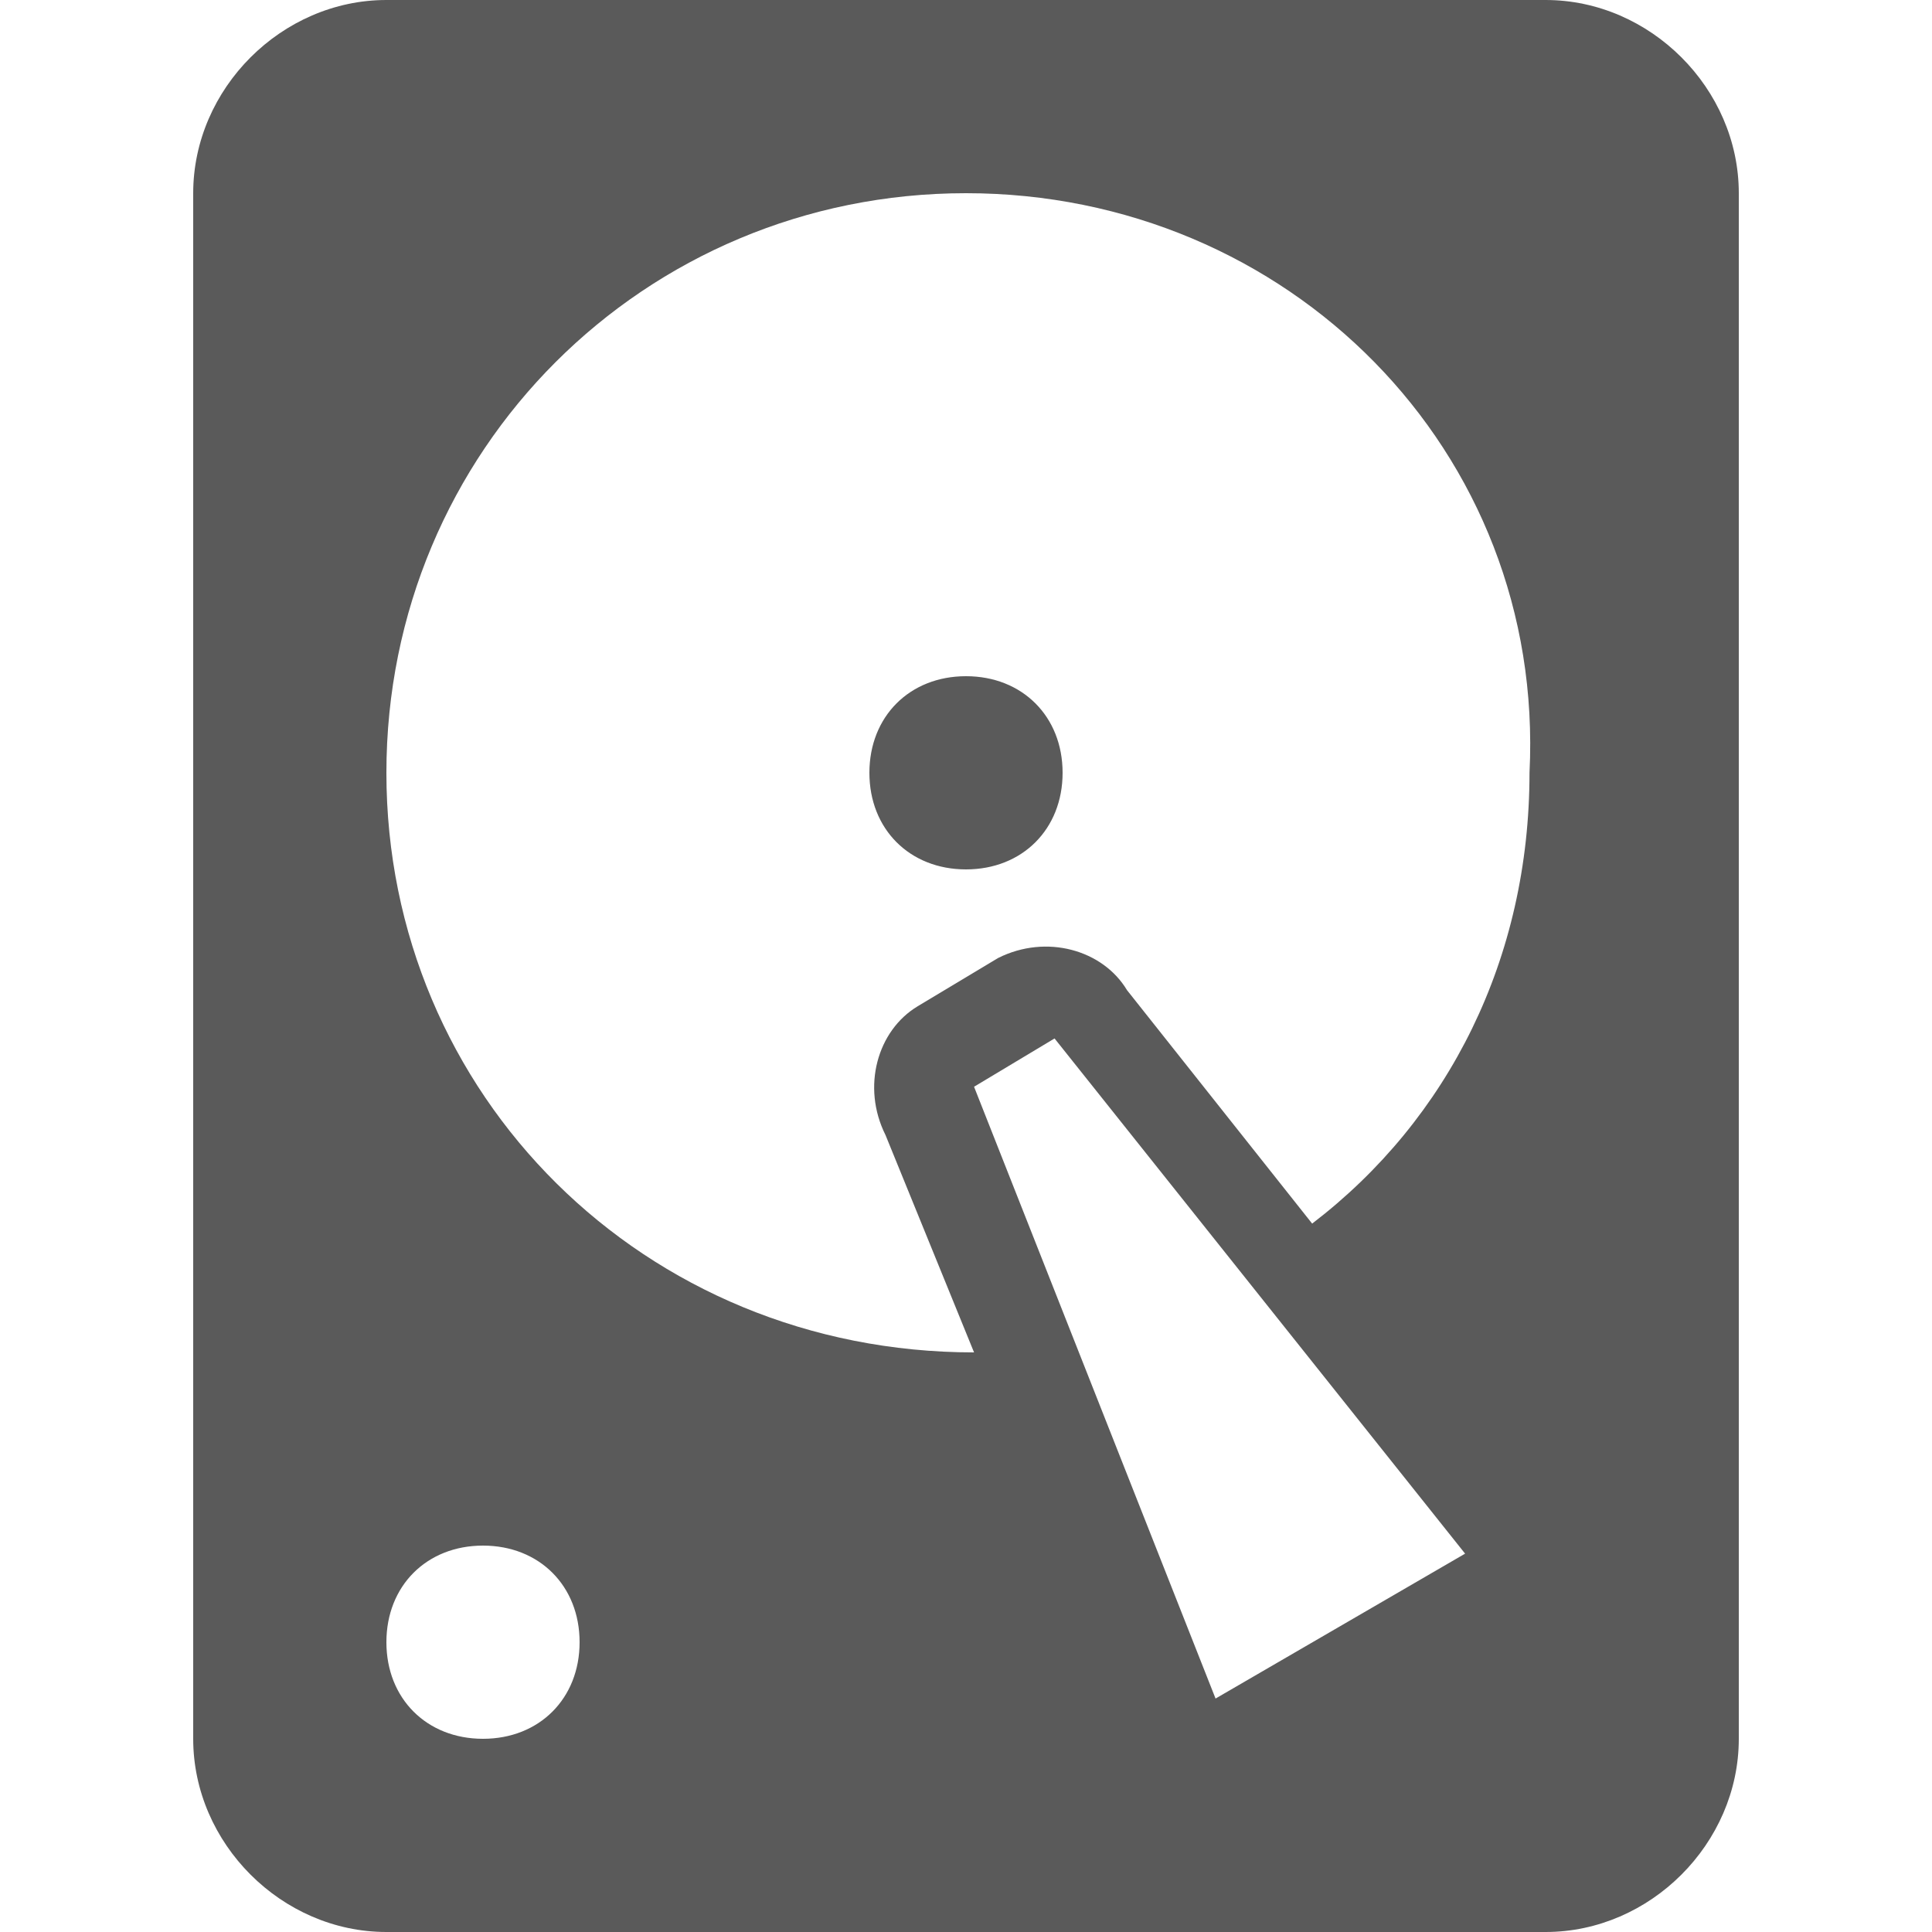 <?xml version="1.0" encoding="utf-8"?>
<!-- Generator: Adobe Illustrator 20.0.0, SVG Export Plug-In . SVG Version: 6.00 Build 0)  -->
<svg version="1.1" id="Layer_1" xmlns="http://www.w3.org/2000/svg" xmlns:xlink="http://www.w3.org/1999/xlink" x="0px" y="0px"
	 viewBox="0 0 24 24" style="enable-background:new 0 0 24 24;" xml:space="preserve">
<style type="text/css">
	.st0{fill:#5A5A5A;}
</style>
<path class="st0" d="M4.8,0h14.4c1.3,0,2.4,1.1,2.4,2.4v19.2c0,1.3-1.1,2.4-2.4,2.4H4.8c-1.3,0-2.4-1.1-2.4-2.4V2.4
	C2.4,1.1,3.5,0,4.8,0 M12,2.4c-4,0-7.2,3.2-7.2,7.2c0,4,3.2,7.2,7.3,7.2l-1.1-2.7c-0.3-0.6-0.1-1.3,0.4-1.6l1-0.6
	c0.6-0.3,1.3-0.1,1.6,0.4l2.3,2.9c1.7-1.3,2.7-3.3,2.7-5.6C19.2,5.6,16,2.4,12,2.4 M12,8.4c0.7,0,1.2,0.5,1.2,1.2
	c0,0.7-0.5,1.2-1.2,1.2s-1.2-0.5-1.2-1.2C10.8,8.9,11.3,8.4,12,8.4 M6,19.2c-0.7,0-1.2,0.5-1.2,1.2s0.5,1.2,1.2,1.2s1.2-0.5,1.2-1.2
	S6.7,19.2,6,19.2 M12.1,13.5l3,7.6l3.1-1.8l-5.1-6.4L12.1,13.5z"/>
</svg>

